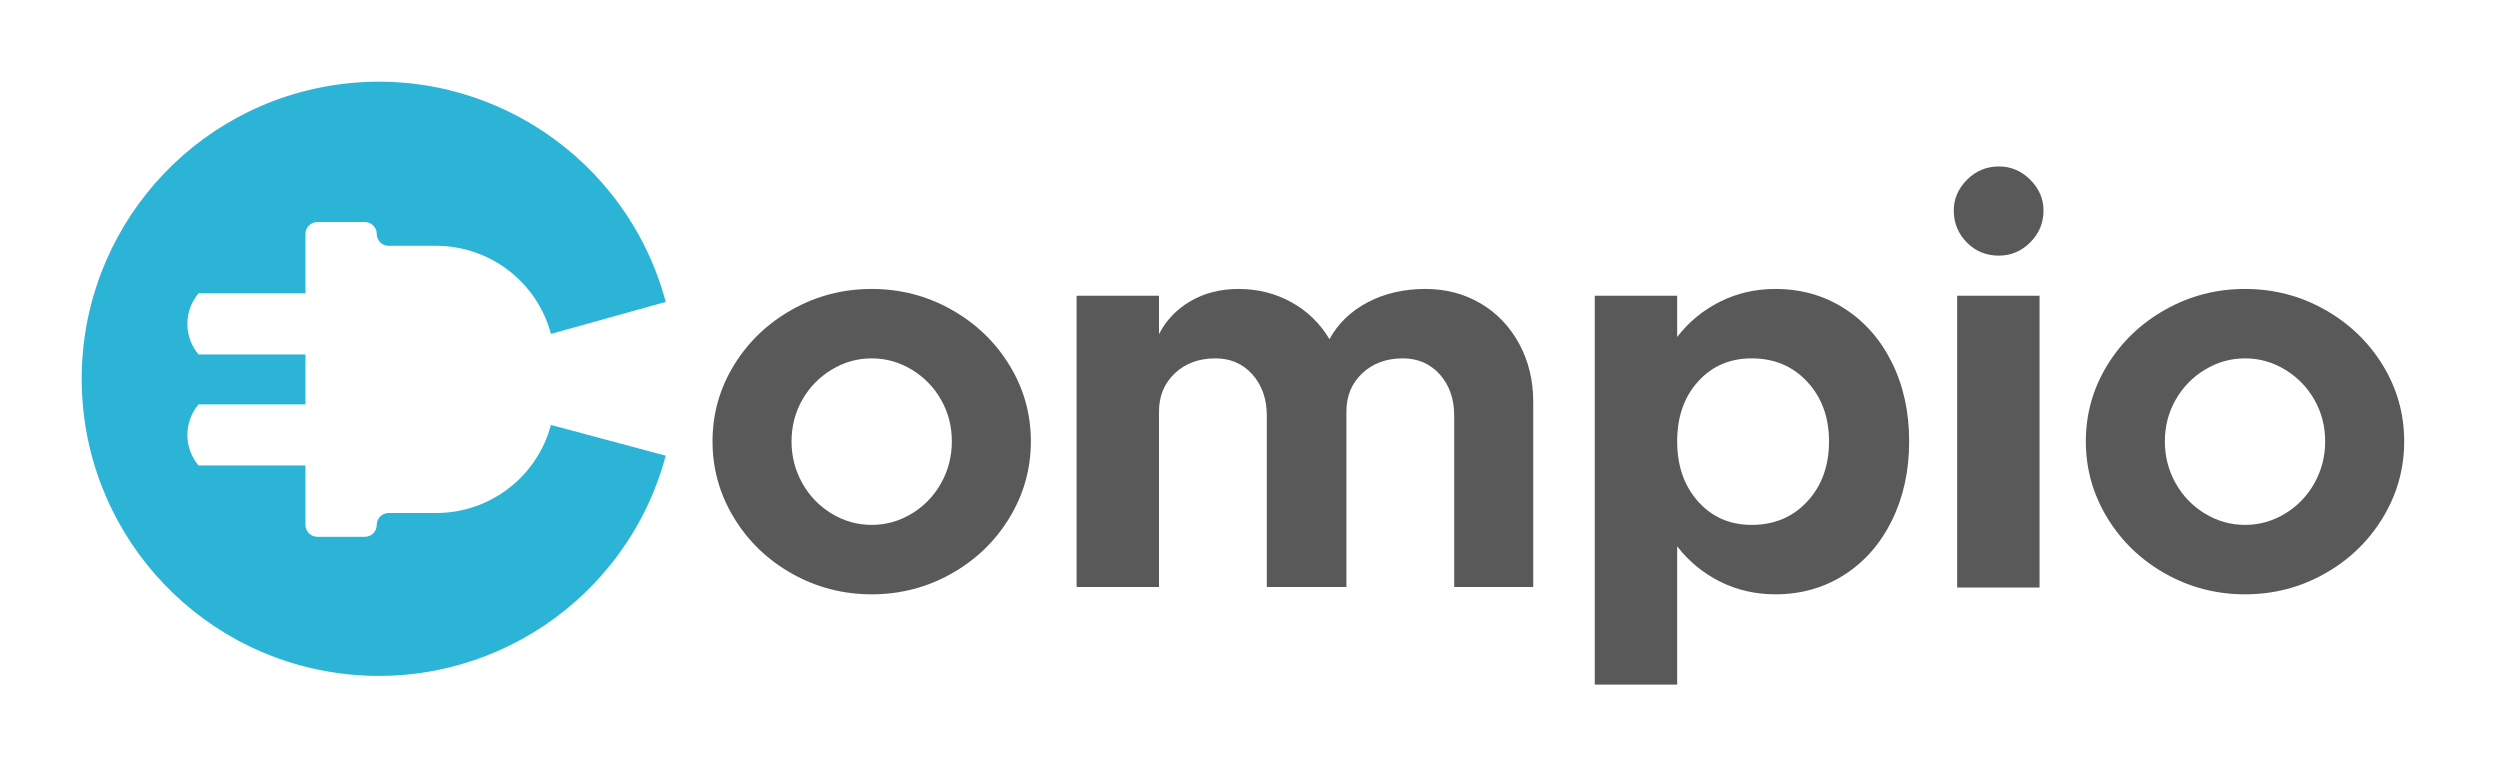 <svg class="typst-doc" viewBox="0 0 336.609 102.006" width="336.609pt" height="102.006pt" xmlns="http://www.w3.org/2000/svg" xmlns:xlink="http://www.w3.org/1999/xlink" xmlns:h5="http://www.w3.org/1999/xhtml">
    <g>
        <g transform="translate(11 11)">
            <g class="typst-group">
                <g>
                    <g transform="translate(0 0)">
                        <path class="typst-shape" fill="#2cb4d7" fill-rule="nonzero" d="M 78.637 29.65 C 73.442 10.261 54.68 -2.275 34.779 0.345 C 34.779 0.345 34.779 0.345 34.779 0.345 C 14.877 2.965 0 19.93 0 40.003 C 0 40.003 0 40.003 0 40.003 C -0 60.076 14.877 77.041 34.779 79.661 C 34.779 79.661 34.779 79.661 34.779 79.661 C 54.68 82.281 73.442 69.745 78.637 50.356 C 78.637 50.356 78.637 50.356 78.637 50.356 C 78.637 50.356 78.637 50.356 78.637 50.356 C 78.637 50.356 63.182 46.215 63.182 46.215 C 63.182 46.215 63.182 46.215 63.182 46.215 C 61.308 53.21 54.969 58.074 47.727 58.074 C 47.727 58.074 47.727 58.074 47.727 58.074 C 47.727 58.074 41.327 58.074 41.327 58.074 C 41.327 58.074 41.327 58.074 41.327 58.074 C 40.444 58.074 39.727 58.79 39.727 59.674 C 39.727 59.674 39.727 59.674 39.727 59.674 C 39.727 60.557 39.011 61.274 38.127 61.274 C 38.127 61.274 38.127 61.274 38.127 61.274 C 38.127 61.274 31.727 61.274 31.727 61.274 C 31.727 61.274 31.727 61.274 31.727 61.274 C 30.844 61.274 30.127 60.557 30.127 59.674 C 30.127 59.674 30.127 59.674 30.127 59.674 C 30.127 59.674 30.127 51.674 30.127 51.674 C 30.127 51.674 15.727 51.674 15.727 51.674 C 15.727 51.674 15.727 51.674 15.727 51.674 C 13.731 49.294 13.731 45.825 15.727 43.446 C 15.727 43.446 15.727 43.446 15.727 43.446 C 15.727 43.446 30.127 43.446 30.127 43.446 C 30.127 43.446 30.127 36.726 30.127 36.726 C 30.127 36.726 15.727 36.726 15.727 36.726 C 15.727 36.726 15.727 36.726 15.727 36.726 C 13.731 34.347 13.731 30.877 15.727 28.498 C 15.727 28.498 15.727 28.498 15.727 28.498 C 15.727 28.498 30.127 28.498 30.127 28.498 C 30.127 28.498 30.127 20.498 30.127 20.498 C 30.127 20.498 30.127 20.498 30.127 20.498 C 30.127 19.615 30.844 18.898 31.727 18.898 C 31.727 18.898 31.727 18.898 31.727 18.898 C 31.727 18.898 38.127 18.898 38.127 18.898 C 38.127 18.898 38.127 18.898 38.127 18.898 C 39.011 18.898 39.727 19.615 39.727 20.498 C 39.727 20.498 39.727 20.498 39.727 20.498 C 39.727 21.382 40.444 22.098 41.327 22.098 C 41.327 22.098 41.327 22.098 41.327 22.098 C 41.327 22.098 47.727 22.098 47.727 22.098 C 47.727 22.098 47.727 22.098 47.727 22.098 C 54.969 22.098 61.308 26.962 63.182 33.957 C 63.182 33.957 63.182 33.957 63.182 33.957 C 63.182 33.957 78.637 29.65 78.637 29.65 C 78.637 29.65 78.637 29.65 78.637 29.65 Z "/>
                    </g>
                </g>
            </g>
        </g>
        <g transform="translate(94.037 79.109)">
            <g class="typst-text" transform="scale(1, -1)">
                <use xlink:href="#g6A7D0B5D3161047AB598C08B2EE0A371" x="0" fill="#595959" fill-rule="nonzero"/>
                <use xlink:href="#g178C1617AACA60D1A61DB7C25A143D24" x="46.664" fill="#595959" fill-rule="nonzero"/>
                <use xlink:href="#g68429DEE5A0BBCC9B41F079D0349C6A0" x="115.976" fill="#595959" fill-rule="nonzero"/>
                <use xlink:href="#g9939FD4B40B7673C8F10D649830EEEE1" x="165.224" fill="#595959" fill-rule="nonzero"/>
                <use xlink:href="#g6A7D0B5D3161047AB598C08B2EE0A371" x="184.908" fill="#595959" fill-rule="nonzero"/>
            </g>
        </g>
    </g>
    <defs id="glyph">
        <symbol id="g6A7D0B5D3161047AB598C08B2EE0A371" overflow="visible">
            <path d="M 12.616 1.862 Q 7.676 4.636 4.788 9.386 Q 1.9 14.136 1.9 19.684 Q 1.9 25.232 4.788 29.944 Q 7.676 34.656 12.616 37.43 Q 17.556 40.204 23.332 40.204 Q 29.108 40.204 34.048 37.43 Q 38.988 34.656 41.876 29.944 Q 44.764 25.232 44.764 19.684 Q 44.764 14.136 41.876 9.386 Q 38.988 4.636 34.048 1.862 Q 29.108 -0.912 23.332 -0.912 Q 17.556 -0.912 12.616 1.862 Z M 28.728 9.956 Q 31.236 11.476 32.68 14.06 Q 34.124 16.644 34.124 19.684 Q 34.124 22.724 32.68 25.27 Q 31.236 27.816 28.728 29.336 Q 26.22 30.856 23.332 30.856 Q 20.444 30.856 17.936 29.336 Q 15.428 27.816 13.984 25.27 Q 12.54 22.724 12.54 19.684 Q 12.54 16.644 13.984 14.06 Q 15.428 11.476 17.936 9.956 Q 20.444 8.436 23.332 8.436 Q 26.22 8.436 28.728 9.956 Z "/>
        </symbol>
        <symbol id="g178C1617AACA60D1A61DB7C25A143D24" overflow="visible">
            <path d="M 58.634 38.266 Q 61.94 36.328 63.84 32.832 Q 65.74 29.336 65.74 25.004 L 65.74 0.076 L 55.1 0.076 L 55.1 23.104 Q 55.1 26.524 53.162 28.69 Q 51.224 30.856 48.184 30.856 Q 44.84 30.856 42.712 28.842 Q 40.584 26.828 40.584 23.712 L 40.584 0.076 L 29.868 0.076 L 29.868 23.104 Q 29.868 26.524 27.93 28.69 Q 25.992 30.856 22.952 30.856 Q 19.608 30.856 17.48 28.842 Q 15.352 26.828 15.352 23.712 L 15.352 0.076 L 4.256 0.076 L 4.256 39.292 L 15.352 39.292 L 15.352 34.124 Q 16.796 36.936 19.608 38.57 Q 22.42 40.204 26.068 40.204 Q 29.944 40.204 33.174 38.418 Q 36.404 36.632 38.304 33.44 Q 40.052 36.632 43.472 38.418 Q 46.892 40.204 51.224 40.204 Q 55.328 40.204 58.634 38.266 Z "/>
        </symbol>
        <symbol id="g68429DEE5A0BBCC9B41F079D0349C6A0" overflow="visible">
            <path d="M 38.304 37.582 Q 42.408 34.96 44.726 30.286 Q 47.044 25.612 47.044 19.684 Q 47.044 13.756 44.726 9.044 Q 42.408 4.332 38.304 1.71 Q 34.2 -0.912 29.032 -0.912 Q 25.004 -0.912 21.584 0.798 Q 18.164 2.508 15.808 5.548 L 15.808 -13.072 L 4.712 -13.072 L 4.712 39.292 L 15.808 39.292 L 15.808 33.744 Q 18.164 36.784 21.584 38.494 Q 25.004 40.204 29.032 40.204 Q 34.2 40.204 38.304 37.582 Z M 33.326 11.59 Q 36.252 14.744 36.252 19.684 Q 36.252 24.548 33.326 27.702 Q 30.4 30.856 25.84 30.856 Q 21.432 30.856 18.62 27.74 Q 15.808 24.624 15.808 19.684 Q 15.808 14.744 18.62 11.59 Q 21.432 8.436 25.84 8.436 Q 30.4 8.436 33.326 11.59 Z "/>
        </symbol>
        <symbol id="g9939FD4B40B7673C8F10D649830EEEE1" overflow="visible">
            <path d="M 4.256 39.292 L 15.352 39.292 L 15.352 0 L 4.256 0 L 4.256 39.292 Z M 5.548 46.474 Q 3.8 48.26 3.8 50.768 Q 3.8 53.124 5.586 54.91 Q 7.372 56.696 9.88 56.696 Q 12.312 56.696 14.098 54.91 Q 15.884 53.124 15.884 50.768 Q 15.884 48.26 14.098 46.474 Q 12.312 44.688 9.88 44.688 Q 7.296 44.688 5.548 46.474 Z "/>
        </symbol>
    </defs>
</svg>
